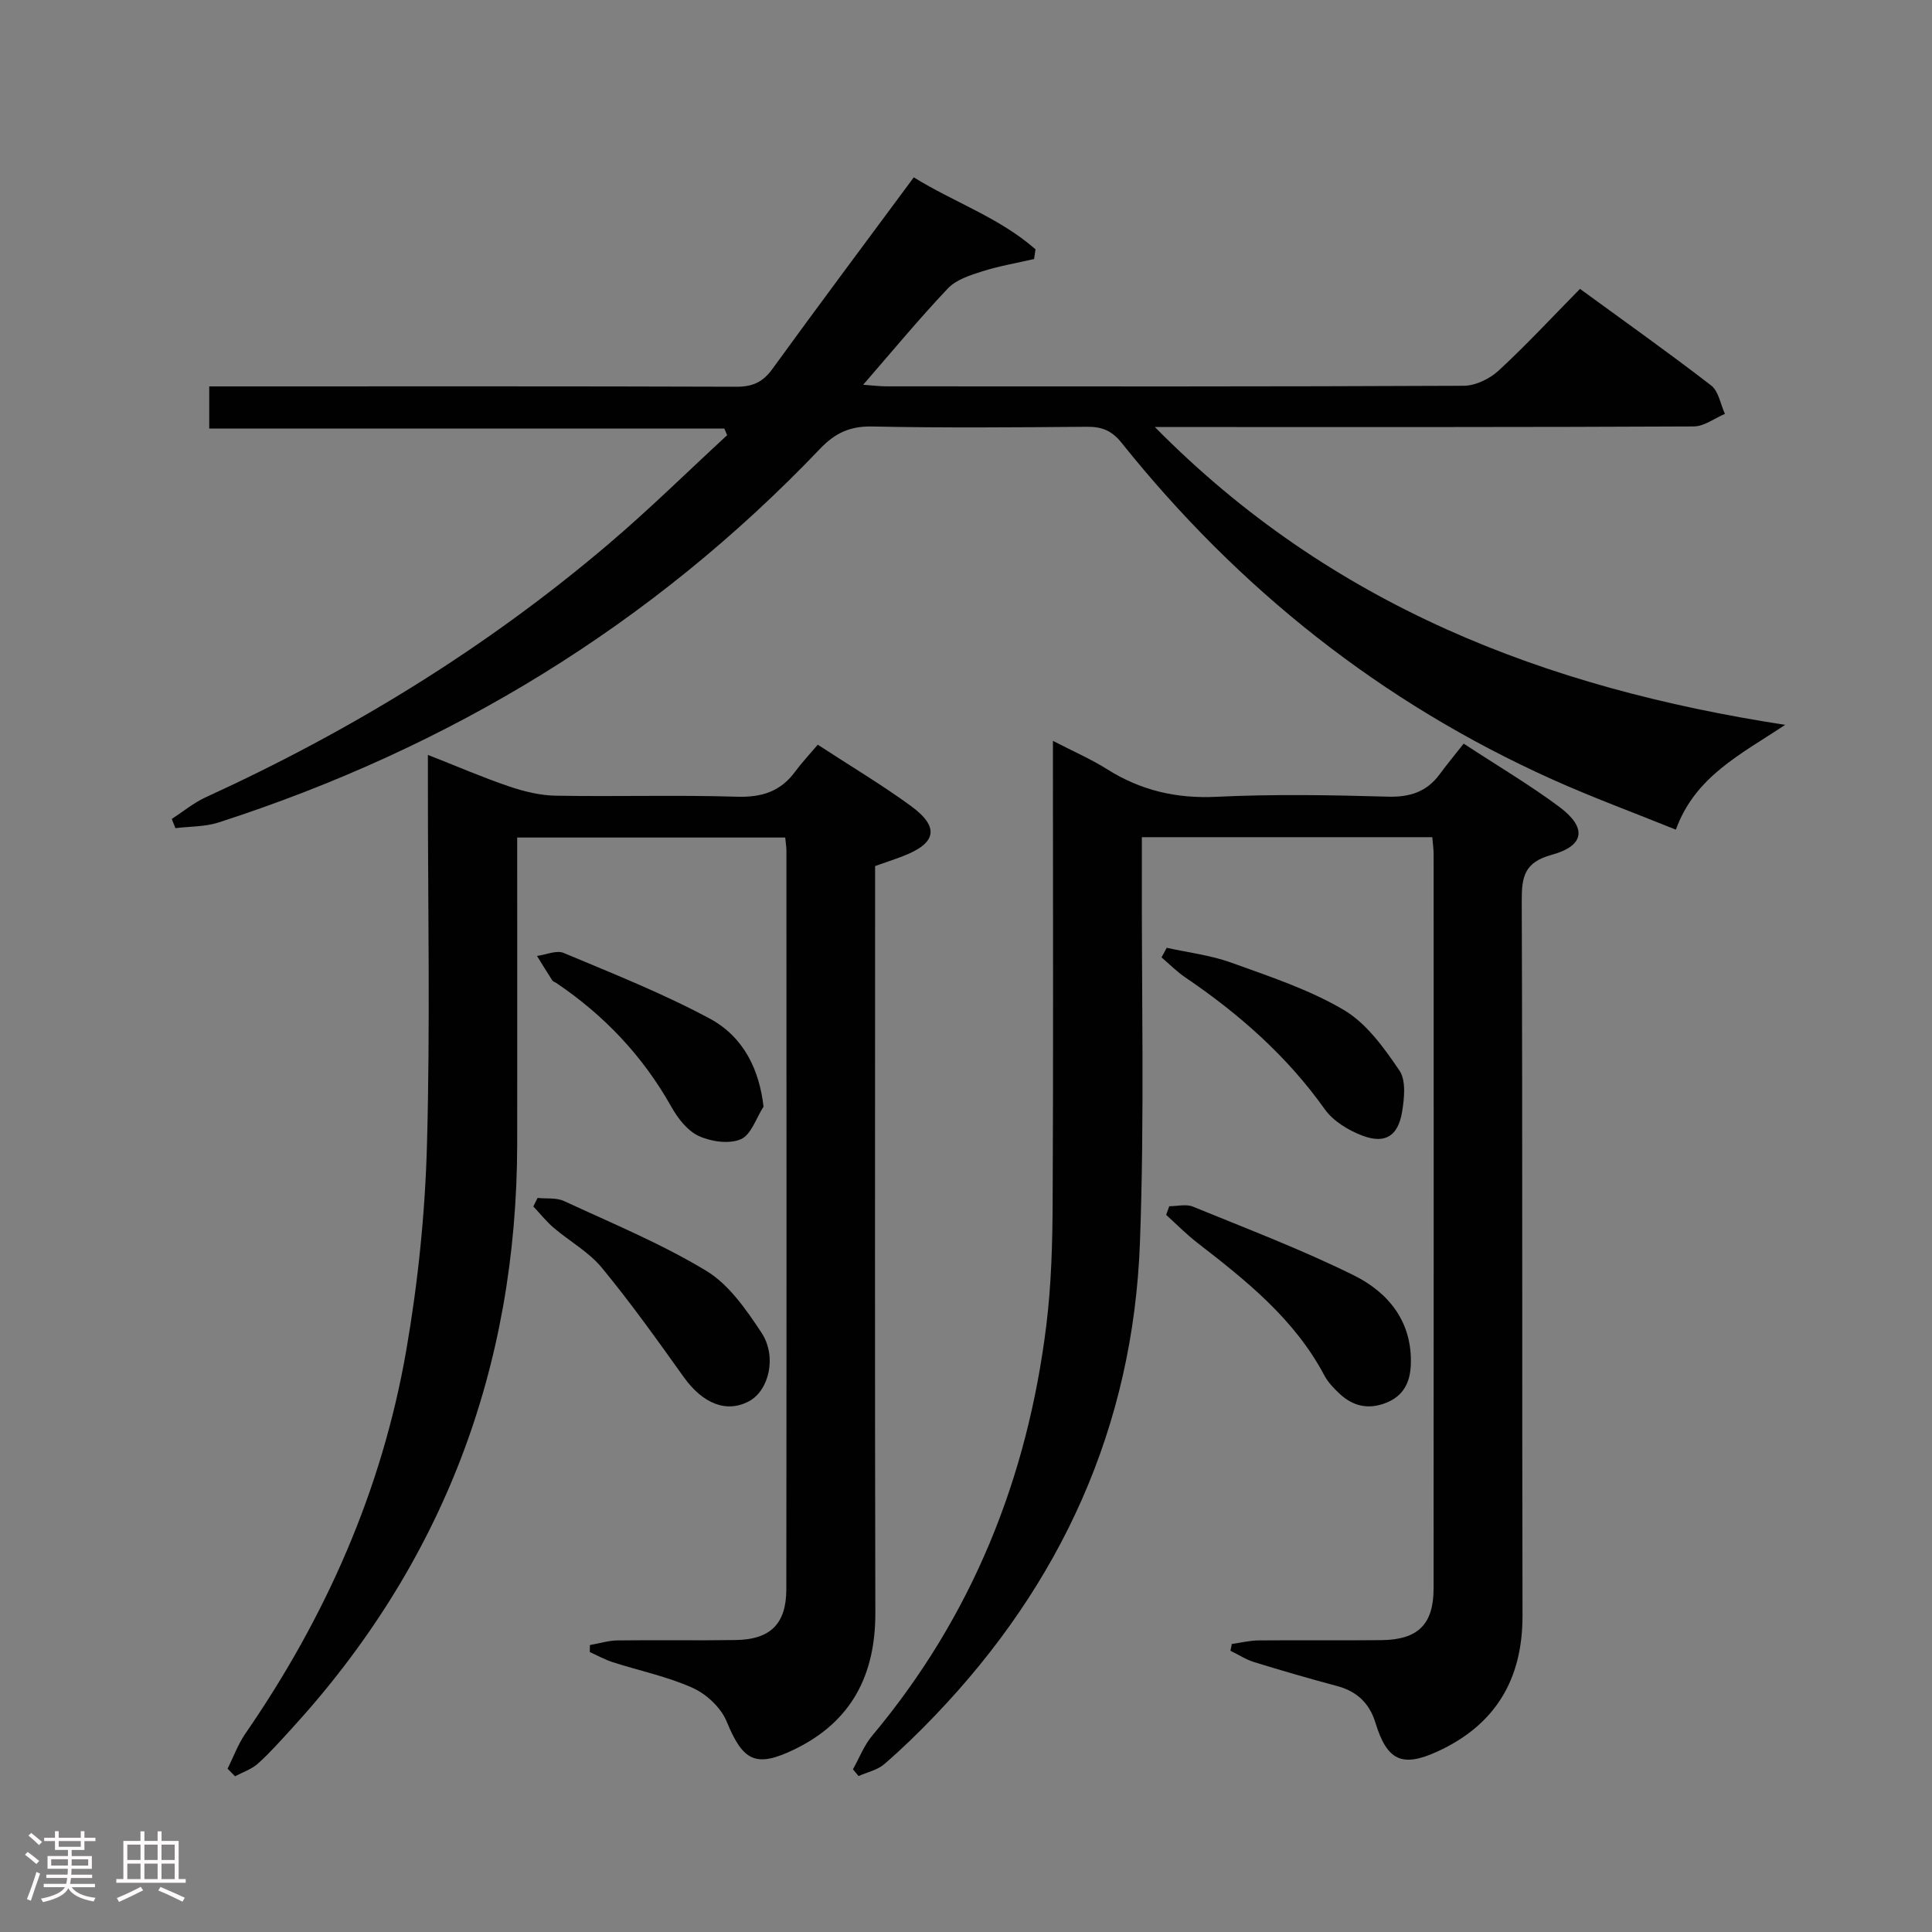 <svg enable-background="new 0 0 400 400" viewBox="0 0 400 400" xmlns="http://www.w3.org/2000/svg"><rect x="0" y="0" width="400" height="400" fill="#808080" stroke="none"/><path d="m5.17 384 .55-.58c.85.61 1.65 1.24 2.4 1.87l-.59.64c-.83-.73-1.62-1.38-2.36-1.93m1.22 9.53-.82-.34c.71-1.76 1.37-3.64 1.98-5.63.24.13.5.25.76.36-.6 1.67-1.24 3.54-1.92 5.61m-.5-13.5.57-.54c.56.44 1.31 1.06 2.26 1.87l-.64.64c-.68-.66-1.41-1.32-2.19-1.97m3.25.46h2.24v-1.36h.77v1.36h4.57v-1.36h.76v1.36h2.28v.69h-2.28v1.84h-2.64v1.26h4.18v2.64h-4.21c0 .45-.02.86-.05 1.21h4.32v.69h-4.38c-.04.34-.1.75-.19 1.22h5.15v.69h-4.82c.87 1.19 2.51 1.92 4.93 2.19-.17.31-.3.57-.37.76-2.77-.49-4.52-1.41-5.26-2.76-.56 1.26-2.3 2.23-5.24 2.9-.12-.24-.26-.48-.43-.72 2.73-.55 4.38-1.34 4.96-2.38h-4.38v-.69h4.65c.1-.38.17-.79.21-1.22h-4.32v-.69h4.4c.03-.34.05-.75.05-1.21h-4.2v-2.64h4.23v-1.26h-2.69v-1.84h-2.24zm1.46 4.46v1.29h3.45c.01-.4.02-.57.01-.53v-.32-.45h-3.46zm1.55-2.59h4.57v-1.19h-4.57zm6.11 2.59h-3.42v.77c-.02.19-.01.37-.02.53h3.44z" fill="#fcfafa"/><path d="m32.63 379.16h.82v1.98h3.54v7.89h1.46v.78h-14.37v-.78h1.46v-7.89h3.54v-1.98h.82v1.98h2.73zm-3.49 11.48.5.73c-1.61.82-3.28 1.63-5 2.41-.13-.27-.28-.55-.44-.82 1.75-.72 3.4-1.49 4.94-2.32m-2.78-5.55h2.73v-3.18h-2.73zm0 3.95h2.73v-3.2h-2.73zm3.54-3.95h2.73v-3.18h-2.73zm0 3.95h2.73v-3.2h-2.73zm7.89 4.68c-1.84-.92-3.51-1.7-5.02-2.32l.45-.73c1.89.8 3.57 1.55 5.04 2.23zm-1.62-11.81h-2.73v3.18h2.73zm-2.73 7.13h2.73v-3.2h-2.73z" fill="#fcfafa"/><g fill="#010102"><path d="m255.03 340.37c1.86-.26 3.72-.73 5.58-.74 8.5-.08 16.99.04 25.49-.06 7.49-.1 10.7-3.28 10.71-10.69.03-50.65.02-101.29.01-151.94 0-1.12-.17-2.24-.28-3.61-20.03 0-39.76 0-60.13 0 0 2.16.01 4.12 0 6.07-.08 25.99.56 52-.4 77.95-1.42 37.95-16.24 70.52-42.49 97.9-3.34 3.48-6.81 6.87-10.46 10.01-1.42 1.22-3.51 1.65-5.3 2.45-.39-.46-.78-.93-1.17-1.39 1.32-2.34 2.3-4.96 4-6.98 20.68-24.69 32.15-53.3 36.05-85.04 1.03-8.4 1.26-16.93 1.3-25.4.15-29.65.06-59.31.06-88.96 0-1.83 0-3.65 0-6.55 4.13 2.14 7.83 3.74 11.2 5.86 6.97 4.4 14.33 6.12 22.65 5.72 11.8-.57 23.66-.37 35.47-.03 4.59.13 8.05-.99 10.75-4.64 1.57-2.13 3.26-4.17 4.97-6.34 7.35 4.81 13.8 8.62 19.77 13.07 5.79 4.31 5.33 8.06-1.54 9.95-5.67 1.55-6.23 4.53-6.21 9.55.18 49.31.04 98.62.16 147.94.03 13.25-5.64 22.67-17.61 28.16-7.38 3.39-10.45 1.84-12.84-5.95-1.22-3.99-3.78-6.48-7.86-7.58-5.77-1.55-11.52-3.21-17.23-4.97-1.72-.53-3.29-1.56-4.93-2.36.09-.47.19-.93.28-1.4z"/><path d="m369.6 150.07c-9.24 6.15-18.62 10.66-22.63 21.7-8.76-3.54-17.29-6.67-25.56-10.39-35.42-15.92-64.98-39.44-89.2-69.7-2.04-2.55-4.08-3.34-7.15-3.32-14.83.12-29.66.25-44.48-.06-4.59-.09-7.68 1.34-10.79 4.61-34.83 36.5-76.62 61.9-124.53 77.37-2.81.91-5.95.81-8.94 1.18-.25-.63-.5-1.27-.76-1.9 2.33-1.51 4.52-3.34 7.02-4.49 30.14-13.78 58.15-30.94 83.41-52.43 8.46-7.19 16.39-15.01 24.56-22.54-.2-.46-.39-.91-.59-1.37-35.44 0-70.88 0-106.64 0 0-3.14 0-5.57 0-8.73h5.17c34.65 0 69.31-.05 103.96.07 3.34.01 5.47-.93 7.45-3.66 9.56-13.18 19.31-26.21 29.29-39.69 8.3 5.15 17.78 8.36 25.2 14.9-.1.67-.2 1.34-.3 2.01-3.58.83-7.23 1.44-10.72 2.55-2.51.8-5.39 1.71-7.11 3.52-5.92 6.24-11.41 12.89-17.55 19.96 2.07.15 3.47.33 4.87.33 39.82.02 79.64.07 119.46-.12 2.44-.01 5.38-1.43 7.22-3.13 5.74-5.29 11.06-11.04 16.86-16.93 9.33 6.81 18.38 13.22 27.16 20 1.54 1.19 1.93 3.88 2.85 5.88-2.15.91-4.31 2.59-6.46 2.6-34.65.17-69.31.12-103.96.12-2.1 0-4.19 0-7.61 0 36.47 36.99 80.8 54.02 130.5 61.66z"/><path d="m47.12 366.19c1.22-2.44 2.16-5.06 3.69-7.28 16.64-24.13 28.29-50.44 33.3-79.33 2.43-14.02 3.9-28.33 4.29-42.55.68-24.64.19-49.31.19-73.97 0-1.97 0-3.93 0-6.77 6.13 2.41 11.43 4.71 16.87 6.55 3.08 1.04 6.39 1.85 9.62 1.9 12.49.22 25-.17 37.48.21 5.13.16 9.01-1.05 12.05-5.17 1.38-1.87 2.99-3.58 4.7-5.6 6.87 4.49 13.29 8.31 19.3 12.7 5.98 4.38 5.29 7.72-1.7 10.39-1.83.7-3.7 1.32-5.73 2.04v6.15c0 49.48-.07 98.97.05 148.45.03 12.89-4.93 22.53-16.69 28.25-8.08 3.93-10.71 2.48-14.1-5.75-1.17-2.85-4.16-5.66-7.01-6.94-5.25-2.37-11.03-3.55-16.56-5.33-1.64-.53-3.18-1.39-4.76-2.1.01-.48.01-.97.02-1.45 1.91-.33 3.82-.93 5.73-.96 8.16-.11 16.33.05 24.49-.08 7.14-.11 10.44-3.35 10.45-10.49.06-50.98.03-101.97.02-152.95 0-.8-.15-1.6-.25-2.71-18.43 0-36.65 0-55.49 0v5.44c0 19.33.02 38.65 0 57.98-.07 46.37-15.38 86.88-46.77 121.16-2.25 2.45-4.46 4.96-6.93 7.17-1.31 1.17-3.13 1.76-4.72 2.61-.53-.52-1.04-1.05-1.54-1.57z"/><path d="m242.08 249.74c1.64 0 3.49-.5 4.9.08 11.17 4.57 22.48 8.87 33.28 14.21 7.25 3.58 12.2 9.69 11.83 18.6-.15 3.57-1.51 6.37-5.09 7.8-3.66 1.46-6.86.73-9.64-1.86-1.2-1.12-2.41-2.38-3.17-3.81-6.17-11.65-16.15-19.61-26.29-27.45-2.28-1.76-4.31-3.84-6.46-5.78.21-.6.43-1.2.64-1.79z"/><path d="m111.3 248.02c1.84.19 3.9-.09 5.49.65 9.92 4.6 20.1 8.8 29.42 14.43 4.7 2.84 8.28 8.03 11.43 12.79 3.29 4.98 1.55 11.99-2.53 14.2-4.66 2.53-9.6.54-13.54-4.97-5.49-7.68-10.97-15.38-16.97-22.65-2.69-3.27-6.67-5.46-9.95-8.26-1.55-1.32-2.83-2.95-4.23-4.43.29-.6.59-1.18.88-1.76z"/><path d="m158.08 229.12c-1.52 2.35-2.56 5.83-4.7 6.75-2.42 1.04-6.16.5-8.72-.68-2.34-1.08-4.33-3.66-5.66-6.03-5.89-10.5-13.89-18.94-23.82-25.64-.28-.19-.67-.28-.83-.53-1.08-1.67-2.12-3.38-3.17-5.07 1.86-.25 4.04-1.25 5.53-.62 10.18 4.27 20.5 8.36 30.2 13.57 7.17 3.84 10.32 10.77 11.17 18.25z"/><path d="m241.56 196.23c4.46.99 9.08 1.53 13.34 3.07 7.94 2.87 16.12 5.55 23.32 9.8 4.71 2.78 8.34 7.86 11.52 12.54 1.4 2.06 1.01 5.77.54 8.59-.82 4.95-3.48 6.65-8.13 4.92-2.94-1.09-6.12-3.03-7.89-5.52-7.84-11.02-17.73-19.72-28.82-27.24-1.78-1.2-3.31-2.77-4.96-4.17.37-.66.73-1.33 1.08-1.99z"/></g></svg>
